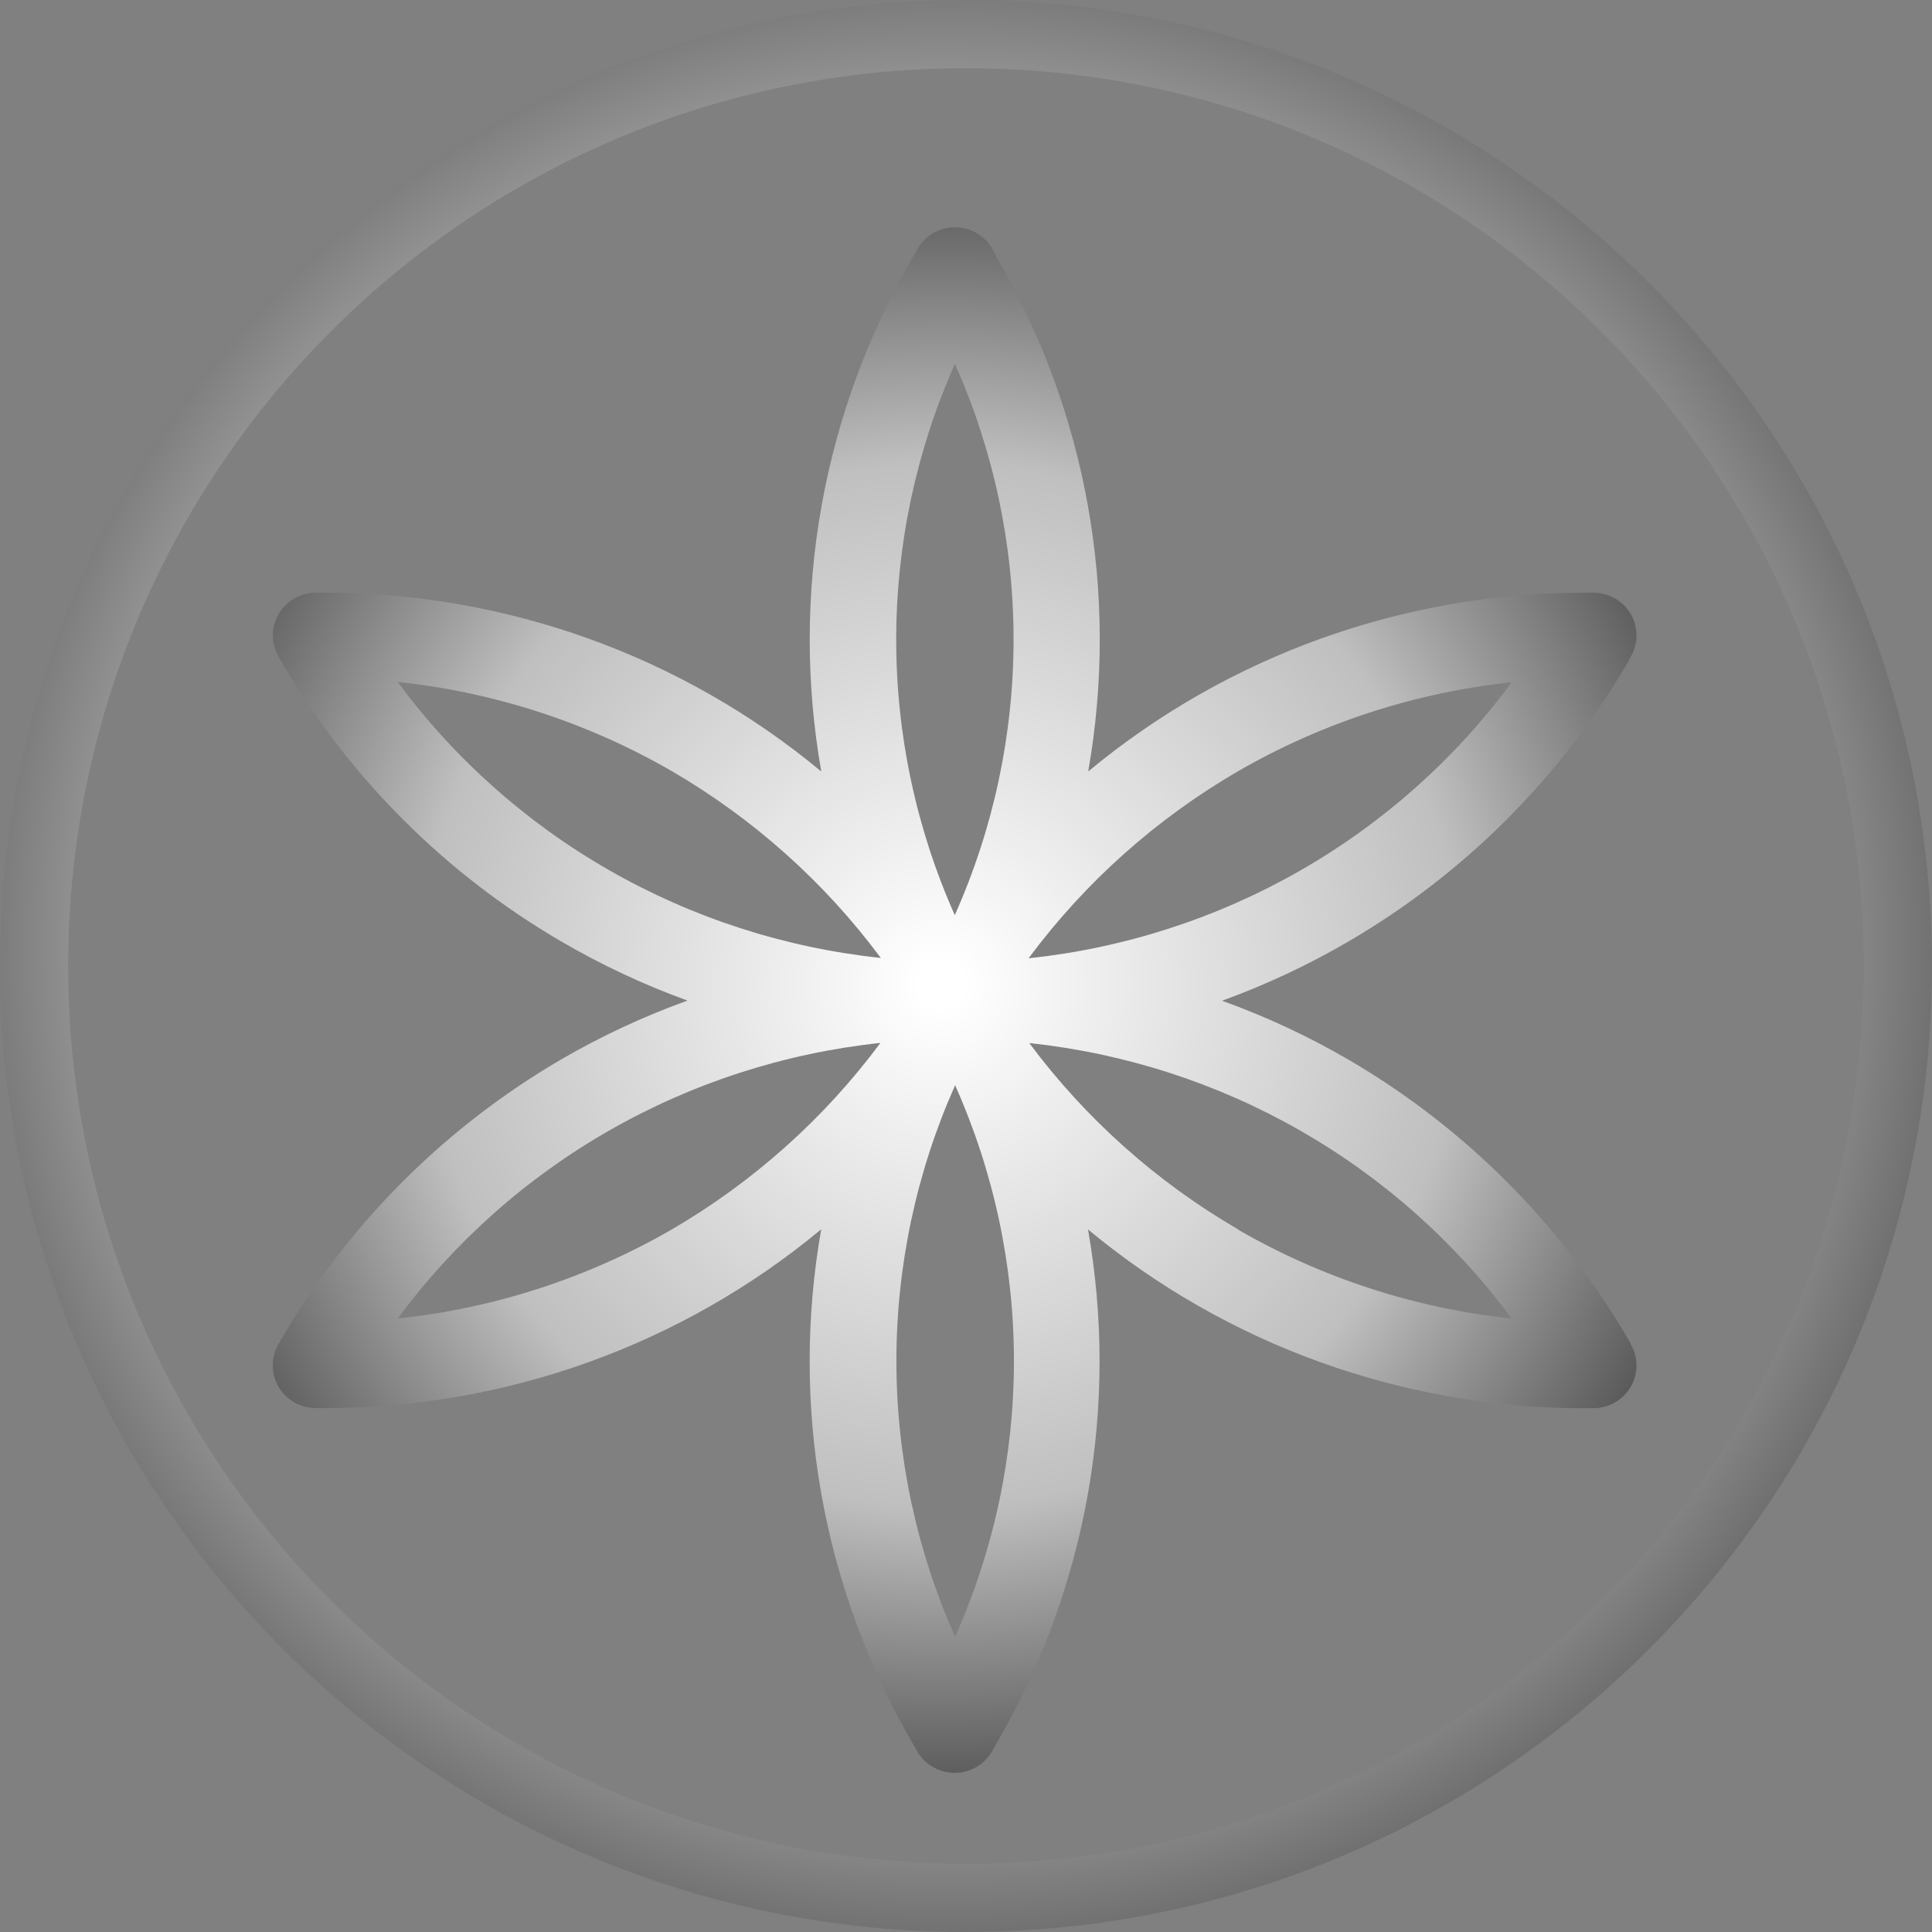 <svg width="120" height="120" viewBox="0 0 120 120" fill="none" xmlns="http://www.w3.org/2000/svg">
<rect x="0" y="0" width="120" height="120" fill="#808080" stroke="none"/>
<defs>
<radialGradient id="paint0_radial_3606_18961" cx="0" cy="0" r="1" gradientUnits="userSpaceOnUse" gradientTransform="translate(58.447 61.157) rotate(48.576) scale(59.426 58.964)">
<stop offset="0.024" stop-color="white"/>
<stop offset="0.549" stop-color="#BFBFBF"/>
<stop offset="1" stop-color="#222222"/>
</radialGradient>
<radialGradient id="paint1_radial_3606_18961" cx="0" cy="0" r="1" gradientUnits="userSpaceOnUse" gradientTransform="translate(58.8 58.8) rotate(45) scale(78.772)">
<stop offset="0.024" stop-color="white"/>
<stop offset="0.549" stop-color="#BFBFBF"/>
<stop offset="1" stop-color="#222222"/>
</radialGradient>
</defs>
<path d="M101.298 83.478L100.98 82.934C96.808 75.867 90.878 69.974 83.754 65.815C81.255 64.362 78.627 63.137 75.903 62.157C78.627 61.168 81.255 59.937 83.754 58.478C90.905 54.305 96.851 48.383 101.021 41.281L101.129 41.093L101.348 40.684C101.559 40.279 101.662 39.827 101.645 39.372C101.629 38.916 101.494 38.473 101.254 38.084C101.014 37.695 100.677 37.373 100.275 37.151C99.873 36.928 99.42 36.812 98.959 36.813H98.497C87.193 36.794 76.246 40.727 67.59 47.919C69.534 36.91 67.506 25.576 61.859 15.896V15.872L61.698 15.565C61.475 15.133 61.138 14.769 60.721 14.514C60.304 14.259 59.825 14.121 59.334 14.117C58.844 14.113 58.362 14.242 57.941 14.49C57.52 14.738 57.176 15.096 56.946 15.524L56.743 15.896C51.097 25.576 49.068 36.91 51.012 47.919C42.356 40.727 31.409 36.794 20.105 36.813H19.99H19.511C19.05 36.834 18.604 36.971 18.213 37.212C17.822 37.453 17.5 37.789 17.279 38.189C17.057 38.588 16.943 39.037 16.948 39.493C16.952 39.948 17.075 40.395 17.304 40.79L17.54 41.199C21.713 48.332 27.674 54.28 34.848 58.469C37.347 59.929 39.975 61.16 42.699 62.148C39.975 63.129 37.347 64.354 34.848 65.807C27.676 69.993 21.715 75.937 17.54 83.065L17.304 83.474C17.067 83.877 16.942 84.335 16.941 84.802C16.94 85.268 17.064 85.727 17.299 86.131C17.535 86.535 17.874 86.871 18.283 87.104C18.691 87.337 19.155 87.46 19.626 87.459H20.097C31.402 87.479 42.351 83.546 51.008 76.353C49.073 87.308 51.073 98.587 56.661 108.237L56.979 108.789C57.214 109.192 57.552 109.528 57.96 109.761C58.368 109.994 58.83 110.117 59.301 110.117C59.769 110.114 60.227 109.99 60.632 109.758C61.036 109.526 61.372 109.193 61.607 108.793L61.921 108.245C67.511 98.596 69.512 87.317 67.577 76.361C76.19 83.517 87.072 87.448 98.319 87.467H98.959C99.431 87.468 99.894 87.346 100.303 87.112C100.711 86.879 101.051 86.544 101.286 86.139C101.522 85.735 101.645 85.277 101.644 84.81C101.644 84.344 101.518 83.885 101.282 83.482L101.298 83.478ZM54.661 64.809C51.173 69.497 46.759 73.436 41.687 76.386C36.481 79.385 30.694 81.263 24.704 81.896C28.216 77.139 32.693 73.16 37.849 70.213C43.004 67.266 48.725 65.416 54.644 64.781H54.673L54.661 64.809ZM54.661 59.495C48.736 58.861 43.01 57.009 37.85 54.057C32.691 51.106 28.212 47.12 24.7 42.356C30.698 42.992 36.493 44.875 41.703 47.882C46.776 50.833 51.189 54.771 54.678 59.459L54.711 59.504L54.661 59.495ZM59.313 101.643C56.916 96.252 55.677 90.427 55.677 84.537C55.677 78.647 56.916 72.821 59.313 67.43C59.318 67.414 59.325 67.398 59.334 67.385C59.334 67.385 59.334 67.413 59.334 67.43C61.736 72.82 62.977 78.646 62.977 84.537C62.977 90.427 61.736 96.253 59.334 101.643H59.313ZM59.313 56.818C59.313 56.818 59.313 56.851 59.313 56.863C59.304 56.849 59.297 56.834 59.293 56.818C56.897 51.425 55.661 45.598 55.665 39.707C55.669 33.816 56.911 27.99 59.313 22.6C61.714 27.991 62.954 33.818 62.954 39.709C62.954 45.6 61.714 51.427 59.313 56.818V56.818ZM63.933 59.459C67.419 54.779 71.829 50.848 76.895 47.903C82.104 44.896 87.897 43.013 93.894 42.376C90.384 47.141 85.906 51.127 80.747 54.079C75.588 57.03 69.862 58.882 63.937 59.516H63.888C63.905 59.505 63.922 59.493 63.937 59.479L63.933 59.459ZM76.911 76.365C71.837 73.416 67.422 69.478 63.933 64.789H63.962C69.879 65.423 75.597 67.272 80.751 70.218C85.904 73.164 90.379 77.141 93.89 81.896C87.902 81.263 82.118 79.385 76.916 76.386L76.911 76.365Z" fill="url(#paint0_radial_3606_18961)"/>
<path fill-rule="evenodd" clip-rule="evenodd" d="M60 4.235C29.202 4.235 4.235 29.202 4.235 60C4.235 90.798 29.202 115.765 60 115.765C90.798 115.765 115.765 90.798 115.765 60C115.765 29.202 90.798 4.235 60 4.235ZM0 60C0 26.863 26.863 0 60 0C93.137 0 120 26.863 120 60C120 93.137 93.137 120 60 120C26.863 120 0 93.137 0 60Z" fill="url(#paint1_radial_3606_18961)"/>
</svg>
